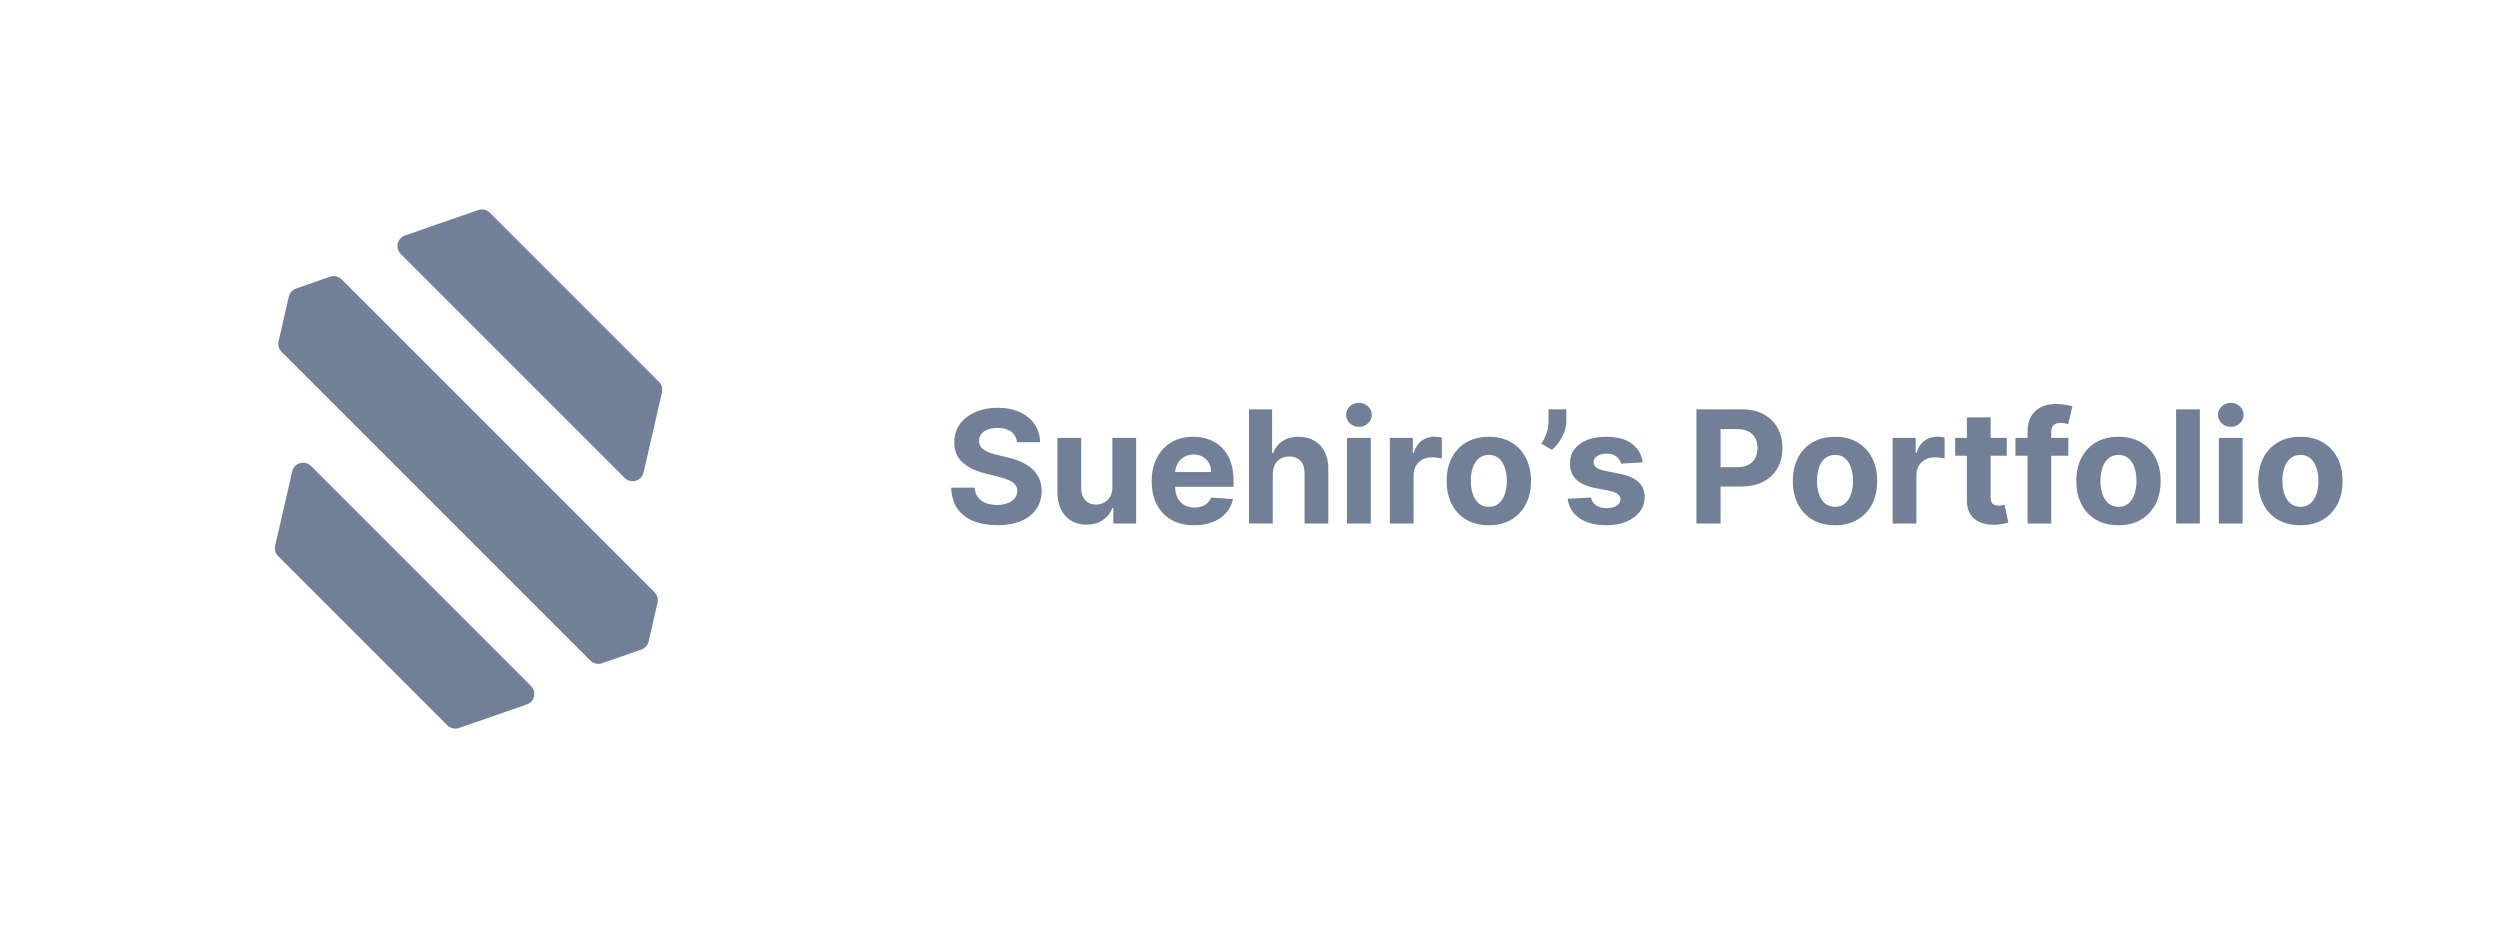 <svg width="191" height="72" viewBox="0 0 191 72" fill="none" xmlns="http://www.w3.org/2000/svg">
<path d="M23.765 35.603L40.57 52.408C41.016 52.854 40.842 53.615 40.245 53.821L35.058 55.62C34.749 55.728 34.404 55.649 34.173 55.416L21.251 42.491C21.042 42.282 20.956 41.982 21.022 41.694L22.325 36.016C22.475 35.36 23.289 35.126 23.765 35.602V35.603Z" fill="#718096"/>
<path d="M50.237 46.043L49.554 49.01C49.488 49.297 49.279 49.53 49.001 49.627L45.991 50.674C45.682 50.782 45.337 50.702 45.105 50.471L21.51 26.876C21.301 26.668 21.215 26.366 21.281 26.08L22.066 22.66C22.132 22.373 22.341 22.139 22.619 22.043L25.217 21.142C25.527 21.034 25.871 21.113 26.103 21.346L50.005 45.248C50.214 45.457 50.301 45.758 50.235 46.045L50.237 46.043Z" fill="#718096"/>
<path d="M50.577 29.972L49.168 36.101C49.017 36.756 48.204 36.99 47.728 36.515L30.618 19.405C30.172 18.959 30.346 18.199 30.942 17.992L36.536 16.048C36.846 15.94 37.191 16.019 37.422 16.25L50.347 29.176C50.556 29.384 50.642 29.686 50.577 29.972Z" fill="#718096"/>
<path d="M77.693 33.783C77.659 33.439 77.513 33.172 77.254 32.981C76.996 32.791 76.645 32.696 76.202 32.696C75.9 32.696 75.646 32.739 75.439 32.824C75.231 32.906 75.072 33.021 74.962 33.169C74.854 33.317 74.8 33.484 74.8 33.672C74.794 33.828 74.827 33.965 74.898 34.081C74.972 34.197 75.072 34.298 75.2 34.383C75.328 34.466 75.476 34.538 75.643 34.601C75.811 34.66 75.99 34.712 76.18 34.754L76.965 34.942C77.345 35.027 77.695 35.141 78.013 35.283C78.331 35.425 78.606 35.599 78.84 35.807C79.072 36.014 79.253 36.258 79.381 36.54C79.511 36.821 79.578 37.144 79.581 37.507C79.578 38.041 79.442 38.504 79.172 38.896C78.905 39.285 78.518 39.588 78.013 39.804C77.51 40.017 76.903 40.124 76.193 40.124C75.489 40.124 74.875 40.016 74.352 39.8C73.832 39.584 73.426 39.264 73.133 38.841C72.844 38.415 72.692 37.888 72.677 37.26H74.463C74.483 37.553 74.567 37.797 74.715 37.993C74.865 38.186 75.065 38.332 75.315 38.432C75.568 38.528 75.854 38.577 76.172 38.577C76.484 38.577 76.756 38.531 76.986 38.44C77.219 38.349 77.399 38.223 77.527 38.061C77.655 37.899 77.719 37.713 77.719 37.503C77.719 37.307 77.66 37.142 77.544 37.008C77.43 36.875 77.263 36.761 77.041 36.668C76.822 36.574 76.554 36.489 76.236 36.412L75.285 36.173C74.55 35.994 73.969 35.715 73.543 35.334C73.116 34.953 72.905 34.44 72.908 33.795C72.905 33.267 73.045 32.805 73.329 32.41C73.616 32.016 74.01 31.707 74.51 31.486C75.01 31.264 75.578 31.153 76.215 31.153C76.862 31.153 77.427 31.264 77.91 31.486C78.396 31.707 78.774 32.016 79.044 32.41C79.314 32.805 79.453 33.263 79.462 33.783H77.693ZM84.985 37.213V33.455H86.801V40H85.058V38.811H84.99C84.842 39.195 84.596 39.503 84.252 39.736C83.912 39.969 83.495 40.085 83.004 40.085C82.566 40.085 82.181 39.986 81.849 39.787C81.517 39.588 81.257 39.305 81.069 38.939C80.885 38.572 80.791 38.133 80.788 37.622V33.455H82.603V37.298C82.606 37.685 82.71 37.99 82.914 38.215C83.119 38.439 83.393 38.551 83.737 38.551C83.956 38.551 84.16 38.501 84.35 38.402C84.541 38.3 84.694 38.149 84.811 37.95C84.93 37.751 84.988 37.506 84.985 37.213ZM91.236 40.128C90.562 40.128 89.983 39.992 89.497 39.719C89.014 39.443 88.642 39.054 88.381 38.551C88.119 38.045 87.989 37.447 87.989 36.757C87.989 36.084 88.119 35.493 88.381 34.984C88.642 34.476 89.01 34.08 89.484 33.795C89.962 33.511 90.521 33.369 91.163 33.369C91.595 33.369 91.997 33.439 92.369 33.578C92.744 33.715 93.071 33.92 93.349 34.196C93.631 34.472 93.849 34.818 94.006 35.236C94.162 35.651 94.24 36.136 94.24 36.693V37.192H88.713V36.067H92.531C92.531 35.805 92.474 35.574 92.361 35.372C92.247 35.17 92.09 35.013 91.888 34.899C91.689 34.783 91.457 34.724 91.193 34.724C90.918 34.724 90.673 34.788 90.46 34.916C90.25 35.041 90.085 35.21 89.966 35.423C89.847 35.633 89.785 35.868 89.783 36.126V37.196C89.783 37.52 89.842 37.8 89.962 38.035C90.084 38.271 90.256 38.453 90.477 38.581C90.699 38.709 90.962 38.773 91.266 38.773C91.467 38.773 91.652 38.744 91.82 38.688C91.987 38.631 92.131 38.545 92.25 38.432C92.369 38.318 92.46 38.179 92.523 38.014L94.202 38.125C94.116 38.528 93.942 38.881 93.677 39.182C93.416 39.48 93.078 39.713 92.663 39.881C92.251 40.045 91.775 40.128 91.236 40.128ZM97.24 36.216V40H95.425V31.273H97.189V34.609H97.266C97.413 34.223 97.652 33.92 97.981 33.702C98.311 33.48 98.724 33.369 99.222 33.369C99.676 33.369 100.072 33.469 100.41 33.668C100.751 33.864 101.016 34.146 101.203 34.516C101.393 34.882 101.487 35.321 101.484 35.832V40H99.669V36.156C99.672 35.753 99.57 35.439 99.362 35.215C99.158 34.99 98.871 34.878 98.501 34.878C98.254 34.878 98.035 34.93 97.845 35.035C97.658 35.141 97.51 35.294 97.402 35.496C97.297 35.695 97.243 35.935 97.24 36.216ZM102.913 40V33.455H104.728V40H102.913ZM103.825 32.611C103.555 32.611 103.323 32.521 103.13 32.342C102.94 32.16 102.845 31.943 102.845 31.69C102.845 31.44 102.94 31.226 103.13 31.047C103.323 30.865 103.555 30.774 103.825 30.774C104.095 30.774 104.325 30.865 104.515 31.047C104.708 31.226 104.805 31.44 104.805 31.69C104.805 31.943 104.708 32.16 104.515 32.342C104.325 32.521 104.095 32.611 103.825 32.611ZM106.183 40V33.455H107.942V34.597H108.011C108.13 34.19 108.33 33.883 108.611 33.676C108.893 33.466 109.217 33.361 109.583 33.361C109.674 33.361 109.772 33.367 109.877 33.378C109.982 33.389 110.075 33.405 110.154 33.425V35.035C110.069 35.01 109.951 34.987 109.8 34.967C109.65 34.947 109.512 34.938 109.387 34.938C109.12 34.938 108.881 34.996 108.671 35.112C108.464 35.226 108.299 35.385 108.177 35.59C108.058 35.794 107.998 36.03 107.998 36.297V40H106.183ZM113.745 40.128C113.083 40.128 112.511 39.987 112.028 39.706C111.548 39.422 111.177 39.027 110.916 38.521C110.654 38.013 110.524 37.423 110.524 36.753C110.524 36.077 110.654 35.486 110.916 34.98C111.177 34.472 111.548 34.077 112.028 33.795C112.511 33.511 113.083 33.369 113.745 33.369C114.407 33.369 114.978 33.511 115.458 33.795C115.941 34.077 116.314 34.472 116.575 34.98C116.836 35.486 116.967 36.077 116.967 36.753C116.967 37.423 116.836 38.013 116.575 38.521C116.314 39.027 115.941 39.422 115.458 39.706C114.978 39.987 114.407 40.128 113.745 40.128ZM113.754 38.722C114.055 38.722 114.306 38.636 114.508 38.466C114.71 38.293 114.862 38.057 114.964 37.758C115.069 37.46 115.122 37.121 115.122 36.74C115.122 36.359 115.069 36.02 114.964 35.722C114.862 35.423 114.71 35.188 114.508 35.014C114.306 34.841 114.055 34.754 113.754 34.754C113.45 34.754 113.194 34.841 112.987 35.014C112.782 35.188 112.627 35.423 112.522 35.722C112.42 36.02 112.369 36.359 112.369 36.74C112.369 37.121 112.42 37.46 112.522 37.758C112.627 38.057 112.782 38.293 112.987 38.466C113.194 38.636 113.45 38.722 113.754 38.722ZM119.669 31.273V32.193C119.669 32.455 119.618 32.722 119.515 32.994C119.416 33.264 119.282 33.52 119.115 33.761C118.947 34 118.764 34.203 118.565 34.371L117.764 33.898C117.906 33.673 118.031 33.425 118.139 33.152C118.25 32.879 118.305 32.562 118.305 32.202V31.273H119.669ZM125.504 35.321L123.842 35.423C123.813 35.281 123.752 35.153 123.658 35.04C123.565 34.923 123.441 34.831 123.288 34.763C123.137 34.692 122.957 34.656 122.746 34.656C122.465 34.656 122.228 34.716 122.035 34.835C121.842 34.952 121.745 35.108 121.745 35.304C121.745 35.46 121.808 35.592 121.933 35.7C122.058 35.808 122.272 35.895 122.576 35.96L123.761 36.199C124.397 36.33 124.871 36.54 125.184 36.83C125.496 37.119 125.653 37.5 125.653 37.972C125.653 38.401 125.526 38.777 125.273 39.101C125.023 39.425 124.68 39.678 124.242 39.859C123.808 40.038 123.306 40.128 122.738 40.128C121.871 40.128 121.181 39.947 120.667 39.587C120.156 39.223 119.856 38.729 119.768 38.104L121.553 38.01C121.607 38.274 121.738 38.476 121.945 38.615C122.153 38.751 122.418 38.82 122.742 38.82C123.06 38.82 123.316 38.758 123.509 38.636C123.705 38.511 123.805 38.351 123.808 38.155C123.805 37.99 123.735 37.855 123.599 37.75C123.462 37.642 123.252 37.56 122.968 37.503L121.834 37.277C121.195 37.149 120.719 36.928 120.407 36.612C120.097 36.297 119.942 35.895 119.942 35.406C119.942 34.986 120.056 34.624 120.283 34.32C120.513 34.016 120.836 33.781 121.251 33.617C121.668 33.452 122.157 33.369 122.717 33.369C123.543 33.369 124.194 33.544 124.668 33.894C125.146 34.243 125.424 34.719 125.504 35.321ZM129.607 40V31.273H133.05C133.712 31.273 134.276 31.399 134.742 31.652C135.208 31.902 135.563 32.25 135.808 32.696C136.055 33.139 136.178 33.651 136.178 34.23C136.178 34.81 136.053 35.321 135.803 35.764C135.553 36.207 135.191 36.553 134.717 36.8C134.245 37.047 133.674 37.17 133.004 37.17H130.809V35.692H132.705C133.06 35.692 133.353 35.631 133.583 35.508C133.816 35.383 133.989 35.212 134.103 34.993C134.219 34.771 134.278 34.517 134.278 34.23C134.278 33.94 134.219 33.688 134.103 33.472C133.989 33.253 133.816 33.084 133.583 32.965C133.35 32.842 133.055 32.781 132.697 32.781H131.452V40H129.607ZM140.195 40.128C139.533 40.128 138.96 39.987 138.477 39.706C137.997 39.422 137.626 39.027 137.365 38.521C137.104 38.013 136.973 37.423 136.973 36.753C136.973 36.077 137.104 35.486 137.365 34.98C137.626 34.472 137.997 34.077 138.477 33.795C138.96 33.511 139.533 33.369 140.195 33.369C140.857 33.369 141.428 33.511 141.908 33.795C142.391 34.077 142.763 34.472 143.024 34.98C143.285 35.486 143.416 36.077 143.416 36.753C143.416 37.423 143.285 38.013 143.024 38.521C142.763 39.027 142.391 39.422 141.908 39.706C141.428 39.987 140.857 40.128 140.195 40.128ZM140.203 38.722C140.504 38.722 140.756 38.636 140.957 38.466C141.159 38.293 141.311 38.057 141.413 37.758C141.518 37.46 141.571 37.121 141.571 36.74C141.571 36.359 141.518 36.02 141.413 35.722C141.311 35.423 141.159 35.188 140.957 35.014C140.756 34.841 140.504 34.754 140.203 34.754C139.899 34.754 139.643 34.841 139.436 35.014C139.232 35.188 139.077 35.423 138.972 35.722C138.869 36.02 138.818 36.359 138.818 36.74C138.818 37.121 138.869 37.46 138.972 37.758C139.077 38.057 139.232 38.293 139.436 38.466C139.643 38.636 139.899 38.722 140.203 38.722ZM144.597 40V33.455H146.357V34.597H146.425C146.544 34.19 146.744 33.883 147.026 33.676C147.307 33.466 147.631 33.361 147.997 33.361C148.088 33.361 148.186 33.367 148.291 33.378C148.396 33.389 148.489 33.405 148.568 33.425V35.035C148.483 35.01 148.365 34.987 148.214 34.967C148.064 34.947 147.926 34.938 147.801 34.938C147.534 34.938 147.295 34.996 147.085 35.112C146.878 35.226 146.713 35.385 146.591 35.59C146.472 35.794 146.412 36.03 146.412 36.297V40H144.597ZM153.316 33.455V34.818H149.375V33.455H153.316ZM150.27 31.886H152.085V37.989C152.085 38.156 152.11 38.287 152.162 38.381C152.213 38.472 152.284 38.535 152.375 38.572C152.468 38.609 152.576 38.628 152.698 38.628C152.784 38.628 152.869 38.621 152.954 38.606C153.039 38.59 153.105 38.577 153.15 38.568L153.436 39.919C153.345 39.947 153.217 39.98 153.052 40.017C152.887 40.057 152.687 40.081 152.451 40.09C152.014 40.106 151.63 40.048 151.301 39.915C150.974 39.781 150.72 39.574 150.538 39.293C150.356 39.011 150.267 38.656 150.27 38.227V31.886ZM158.019 33.455V34.818H153.979V33.455H158.019ZM154.904 40V32.981C154.904 32.507 154.996 32.114 155.181 31.801C155.368 31.489 155.624 31.254 155.948 31.098C156.272 30.942 156.64 30.864 157.051 30.864C157.33 30.864 157.584 30.885 157.814 30.928C158.047 30.97 158.22 31.009 158.334 31.043L158.01 32.406C157.939 32.383 157.851 32.362 157.746 32.342C157.644 32.322 157.539 32.312 157.431 32.312C157.164 32.312 156.978 32.375 156.872 32.5C156.767 32.622 156.715 32.794 156.715 33.016V40H154.904ZM161.851 40.128C161.189 40.128 160.616 39.987 160.133 39.706C159.653 39.422 159.283 39.027 159.021 38.521C158.76 38.013 158.629 37.423 158.629 36.753C158.629 36.077 158.76 35.486 159.021 34.98C159.283 34.472 159.653 34.077 160.133 33.795C160.616 33.511 161.189 33.369 161.851 33.369C162.513 33.369 163.084 33.511 163.564 33.795C164.047 34.077 164.419 34.472 164.68 34.98C164.942 35.486 165.072 36.077 165.072 36.753C165.072 37.423 164.942 38.013 164.68 38.521C164.419 39.027 164.047 39.422 163.564 39.706C163.084 39.987 162.513 40.128 161.851 40.128ZM161.859 38.722C162.16 38.722 162.412 38.636 162.614 38.466C162.815 38.293 162.967 38.057 163.07 37.758C163.175 37.46 163.227 37.121 163.227 36.74C163.227 36.359 163.175 36.02 163.07 35.722C162.967 35.423 162.815 35.188 162.614 35.014C162.412 34.841 162.16 34.754 161.859 34.754C161.555 34.754 161.3 34.841 161.092 35.014C160.888 35.188 160.733 35.423 160.628 35.722C160.526 36.02 160.474 36.359 160.474 36.74C160.474 37.121 160.526 37.46 160.628 37.758C160.733 38.057 160.888 38.293 161.092 38.466C161.3 38.636 161.555 38.722 161.859 38.722ZM168.068 31.273V40H166.253V31.273H168.068ZM169.522 40V33.455H171.338V40H169.522ZM170.434 32.611C170.164 32.611 169.933 32.521 169.74 32.342C169.549 32.16 169.454 31.943 169.454 31.69C169.454 31.44 169.549 31.226 169.74 31.047C169.933 30.865 170.164 30.774 170.434 30.774C170.704 30.774 170.934 30.865 171.125 31.047C171.318 31.226 171.414 31.44 171.414 31.69C171.414 31.943 171.318 32.16 171.125 32.342C170.934 32.521 170.704 32.611 170.434 32.611ZM175.749 40.128C175.087 40.128 174.515 39.987 174.032 39.706C173.552 39.422 173.181 39.027 172.92 38.521C172.658 38.013 172.528 37.423 172.528 36.753C172.528 36.077 172.658 35.486 172.92 34.98C173.181 34.472 173.552 34.077 174.032 33.795C174.515 33.511 175.087 33.369 175.749 33.369C176.411 33.369 176.982 33.511 177.462 33.795C177.945 34.077 178.317 34.472 178.579 34.98C178.84 35.486 178.971 36.077 178.971 36.753C178.971 37.423 178.84 38.013 178.579 38.521C178.317 39.027 177.945 39.422 177.462 39.706C176.982 39.987 176.411 40.128 175.749 40.128ZM175.758 38.722C176.059 38.722 176.31 38.636 176.512 38.466C176.714 38.293 176.866 38.057 176.968 37.758C177.073 37.46 177.126 37.121 177.126 36.74C177.126 36.359 177.073 36.02 176.968 35.722C176.866 35.423 176.714 35.188 176.512 35.014C176.31 34.841 176.059 34.754 175.758 34.754C175.454 34.754 175.198 34.841 174.991 35.014C174.786 35.188 174.631 35.423 174.526 35.722C174.424 36.02 174.373 36.359 174.373 36.74C174.373 37.121 174.424 37.46 174.526 37.758C174.631 38.057 174.786 38.293 174.991 38.466C175.198 38.636 175.454 38.722 175.758 38.722Z" fill="#718096"/>
</svg>
